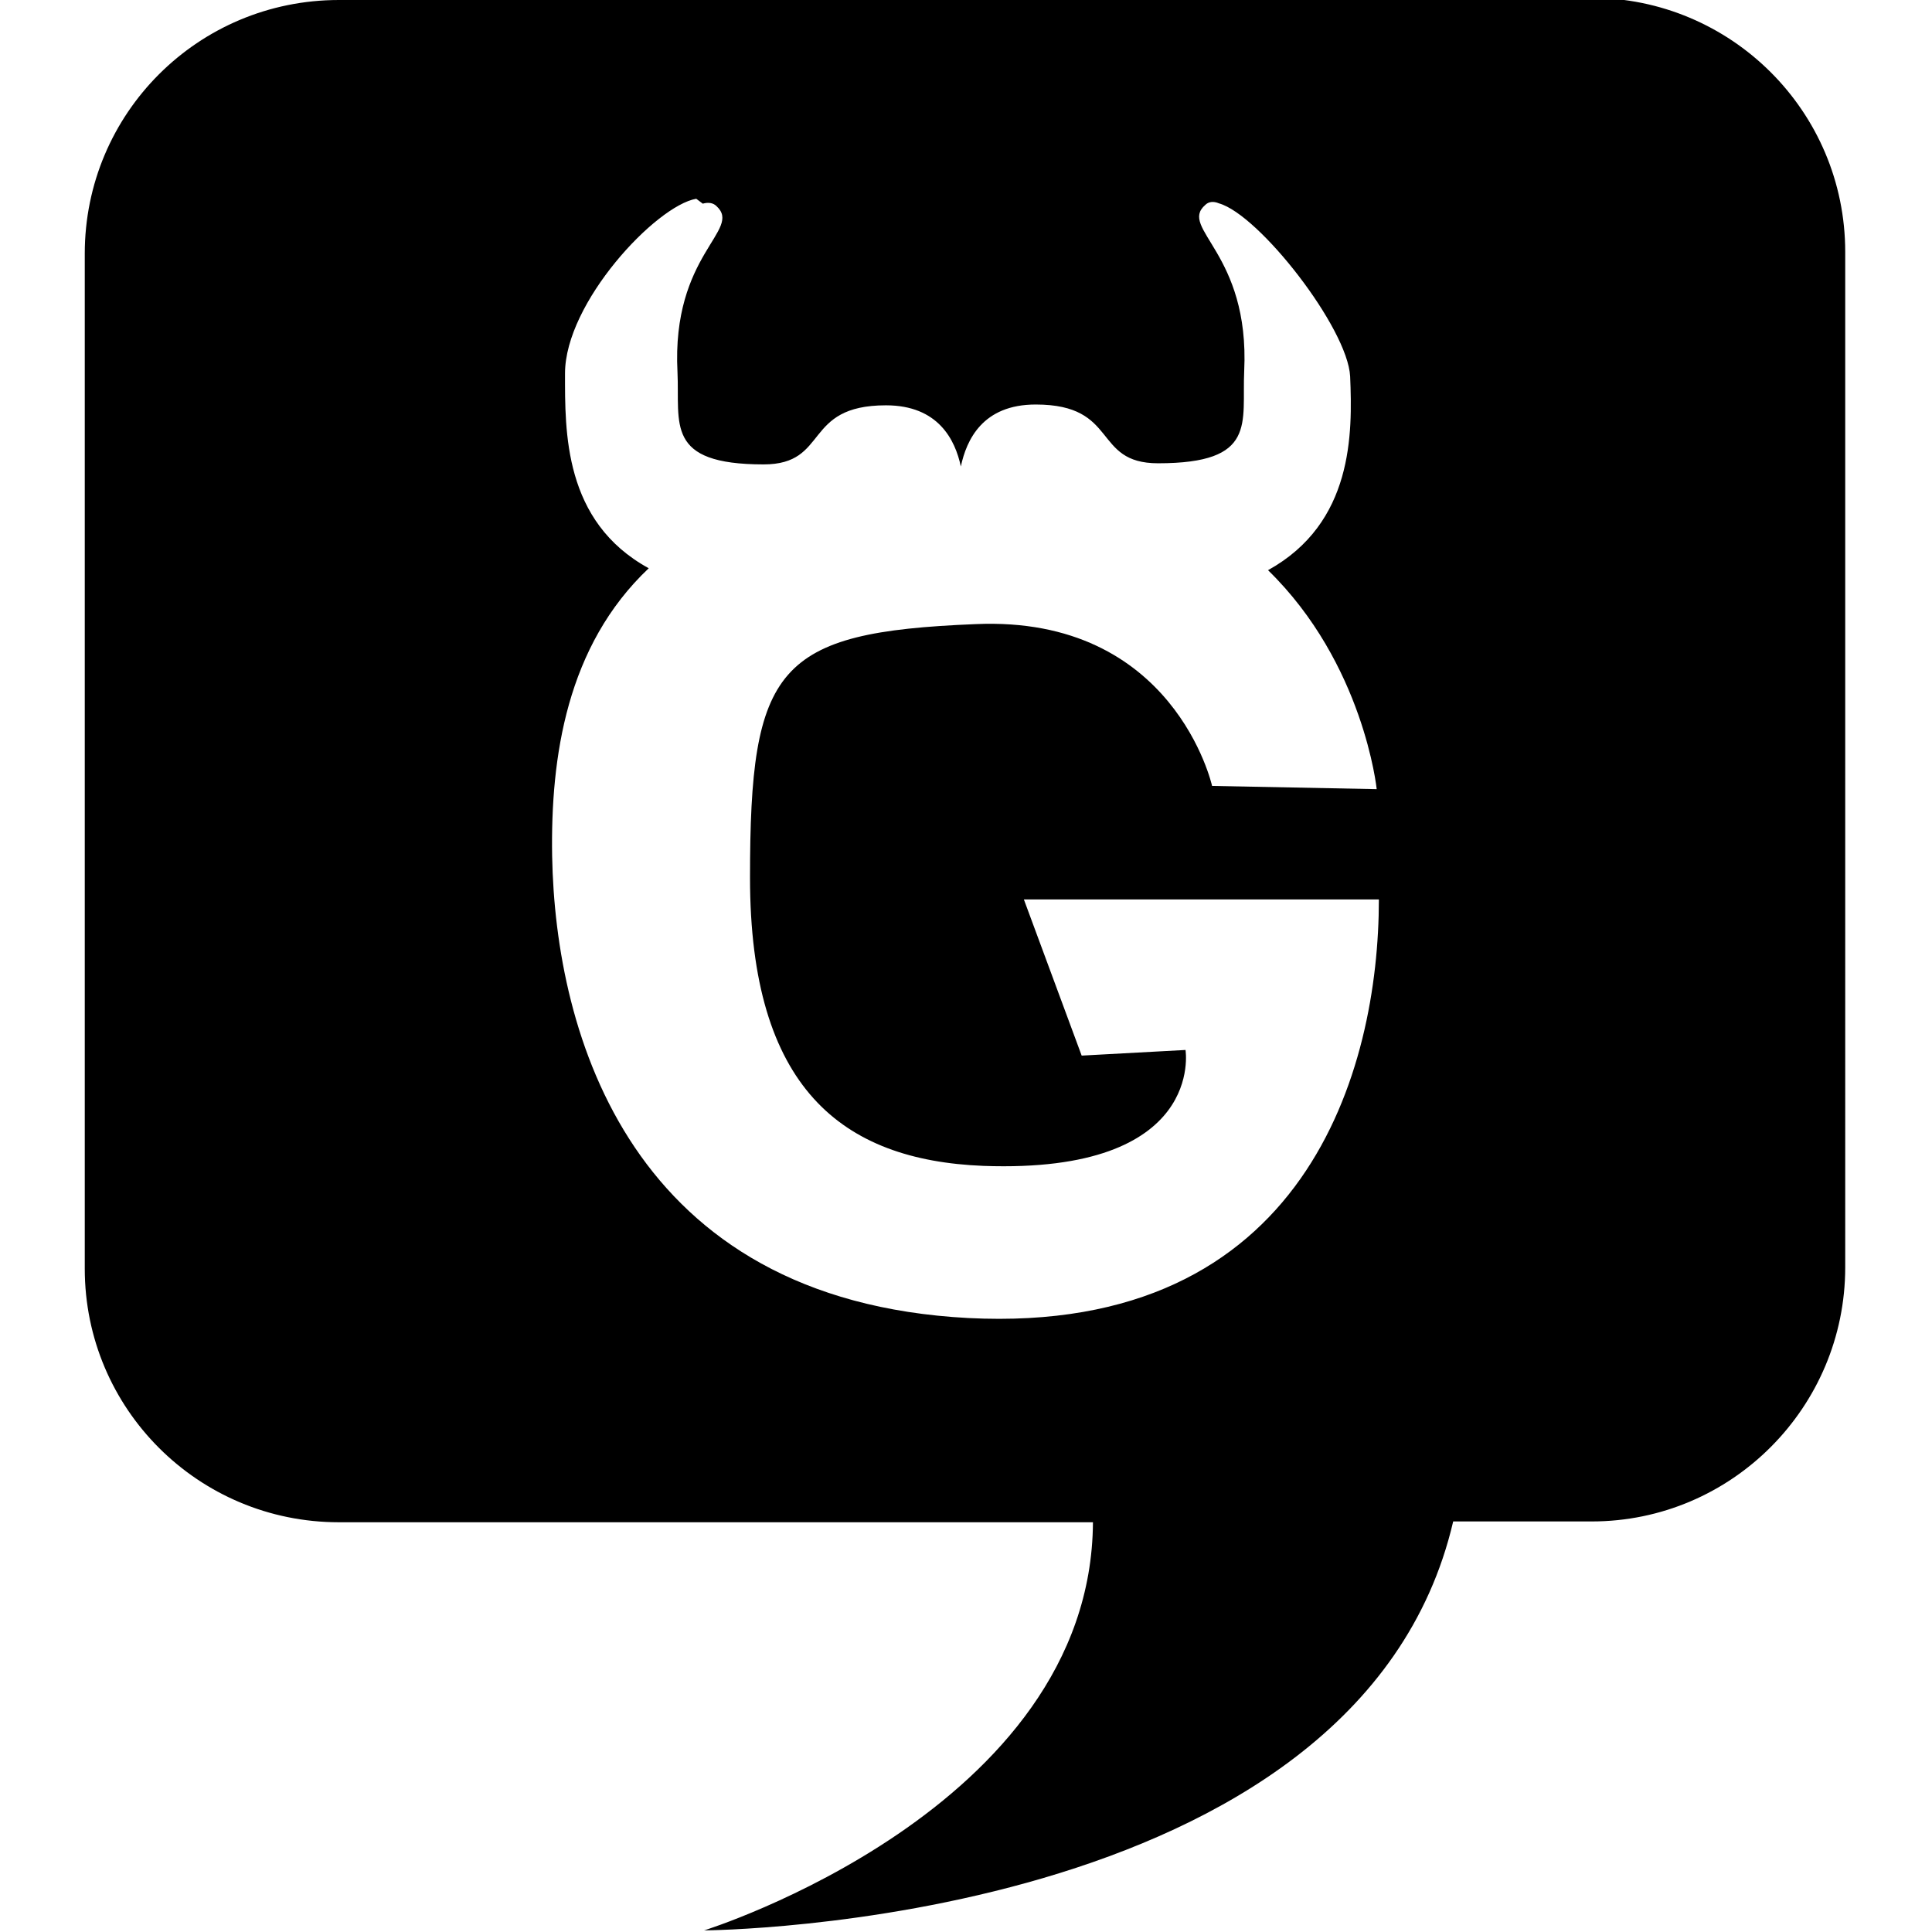 <svg viewBox="0 0 24 24" xmlns="http://www.w3.org/2000/svg"><path d="M4.21 0C2.46 0 1.053 1.41 1.053 3.15V15.76c0 1.74 1.41 3.15 3.157 3.15h9.367c-.02 3.57-4.83 5.07-4.83 5.07s8.13-.04 9.305-5.08h1.72c1.74 0 3.15-1.42 3.15-3.157V3.13c0-1.75-1.42-3.157-3.16-3.157H4.19Zm4.52 2.53c.07-.02.13-.01.17.03 .33.3-.56.593-.484 2.063 .03.64-.16 1.146 1.07 1.146 .82 0 .48-.734 1.52-.734 .65 0 .86.43.93.76 .07-.33.27-.77.93-.77 1.04 0 .7.73 1.52.73 1.237 0 1.04-.5 1.07-1.146 .07-1.47-.82-1.77-.484-2.063 .04-.04.1-.05.17-.02 .5.14 1.6 1.55 1.63 2.15 .03.71.04 1.82-1.02 2.407 1.19 1.16 1.35 2.72 1.35 2.72l-2.045-.04s-.47-2.12-2.94-2.01c-2.474.1-2.8.53-2.8 3.15 0 2.61 1.14 3.51 2.9 3.58 2.76.1 2.51-1.44 2.51-1.44l-1.29.07 -.718-1.94h4.41c0 2.11-.9 5.414-5.1 5.2 -4.196-.22-5.13-3.52-5.17-5.74 -.02-1.23.18-2.61 1.2-3.574 -1.06-.58-1.04-1.7-1.04-2.42 0-.88 1.13-2.084 1.63-2.17Z"/></svg>